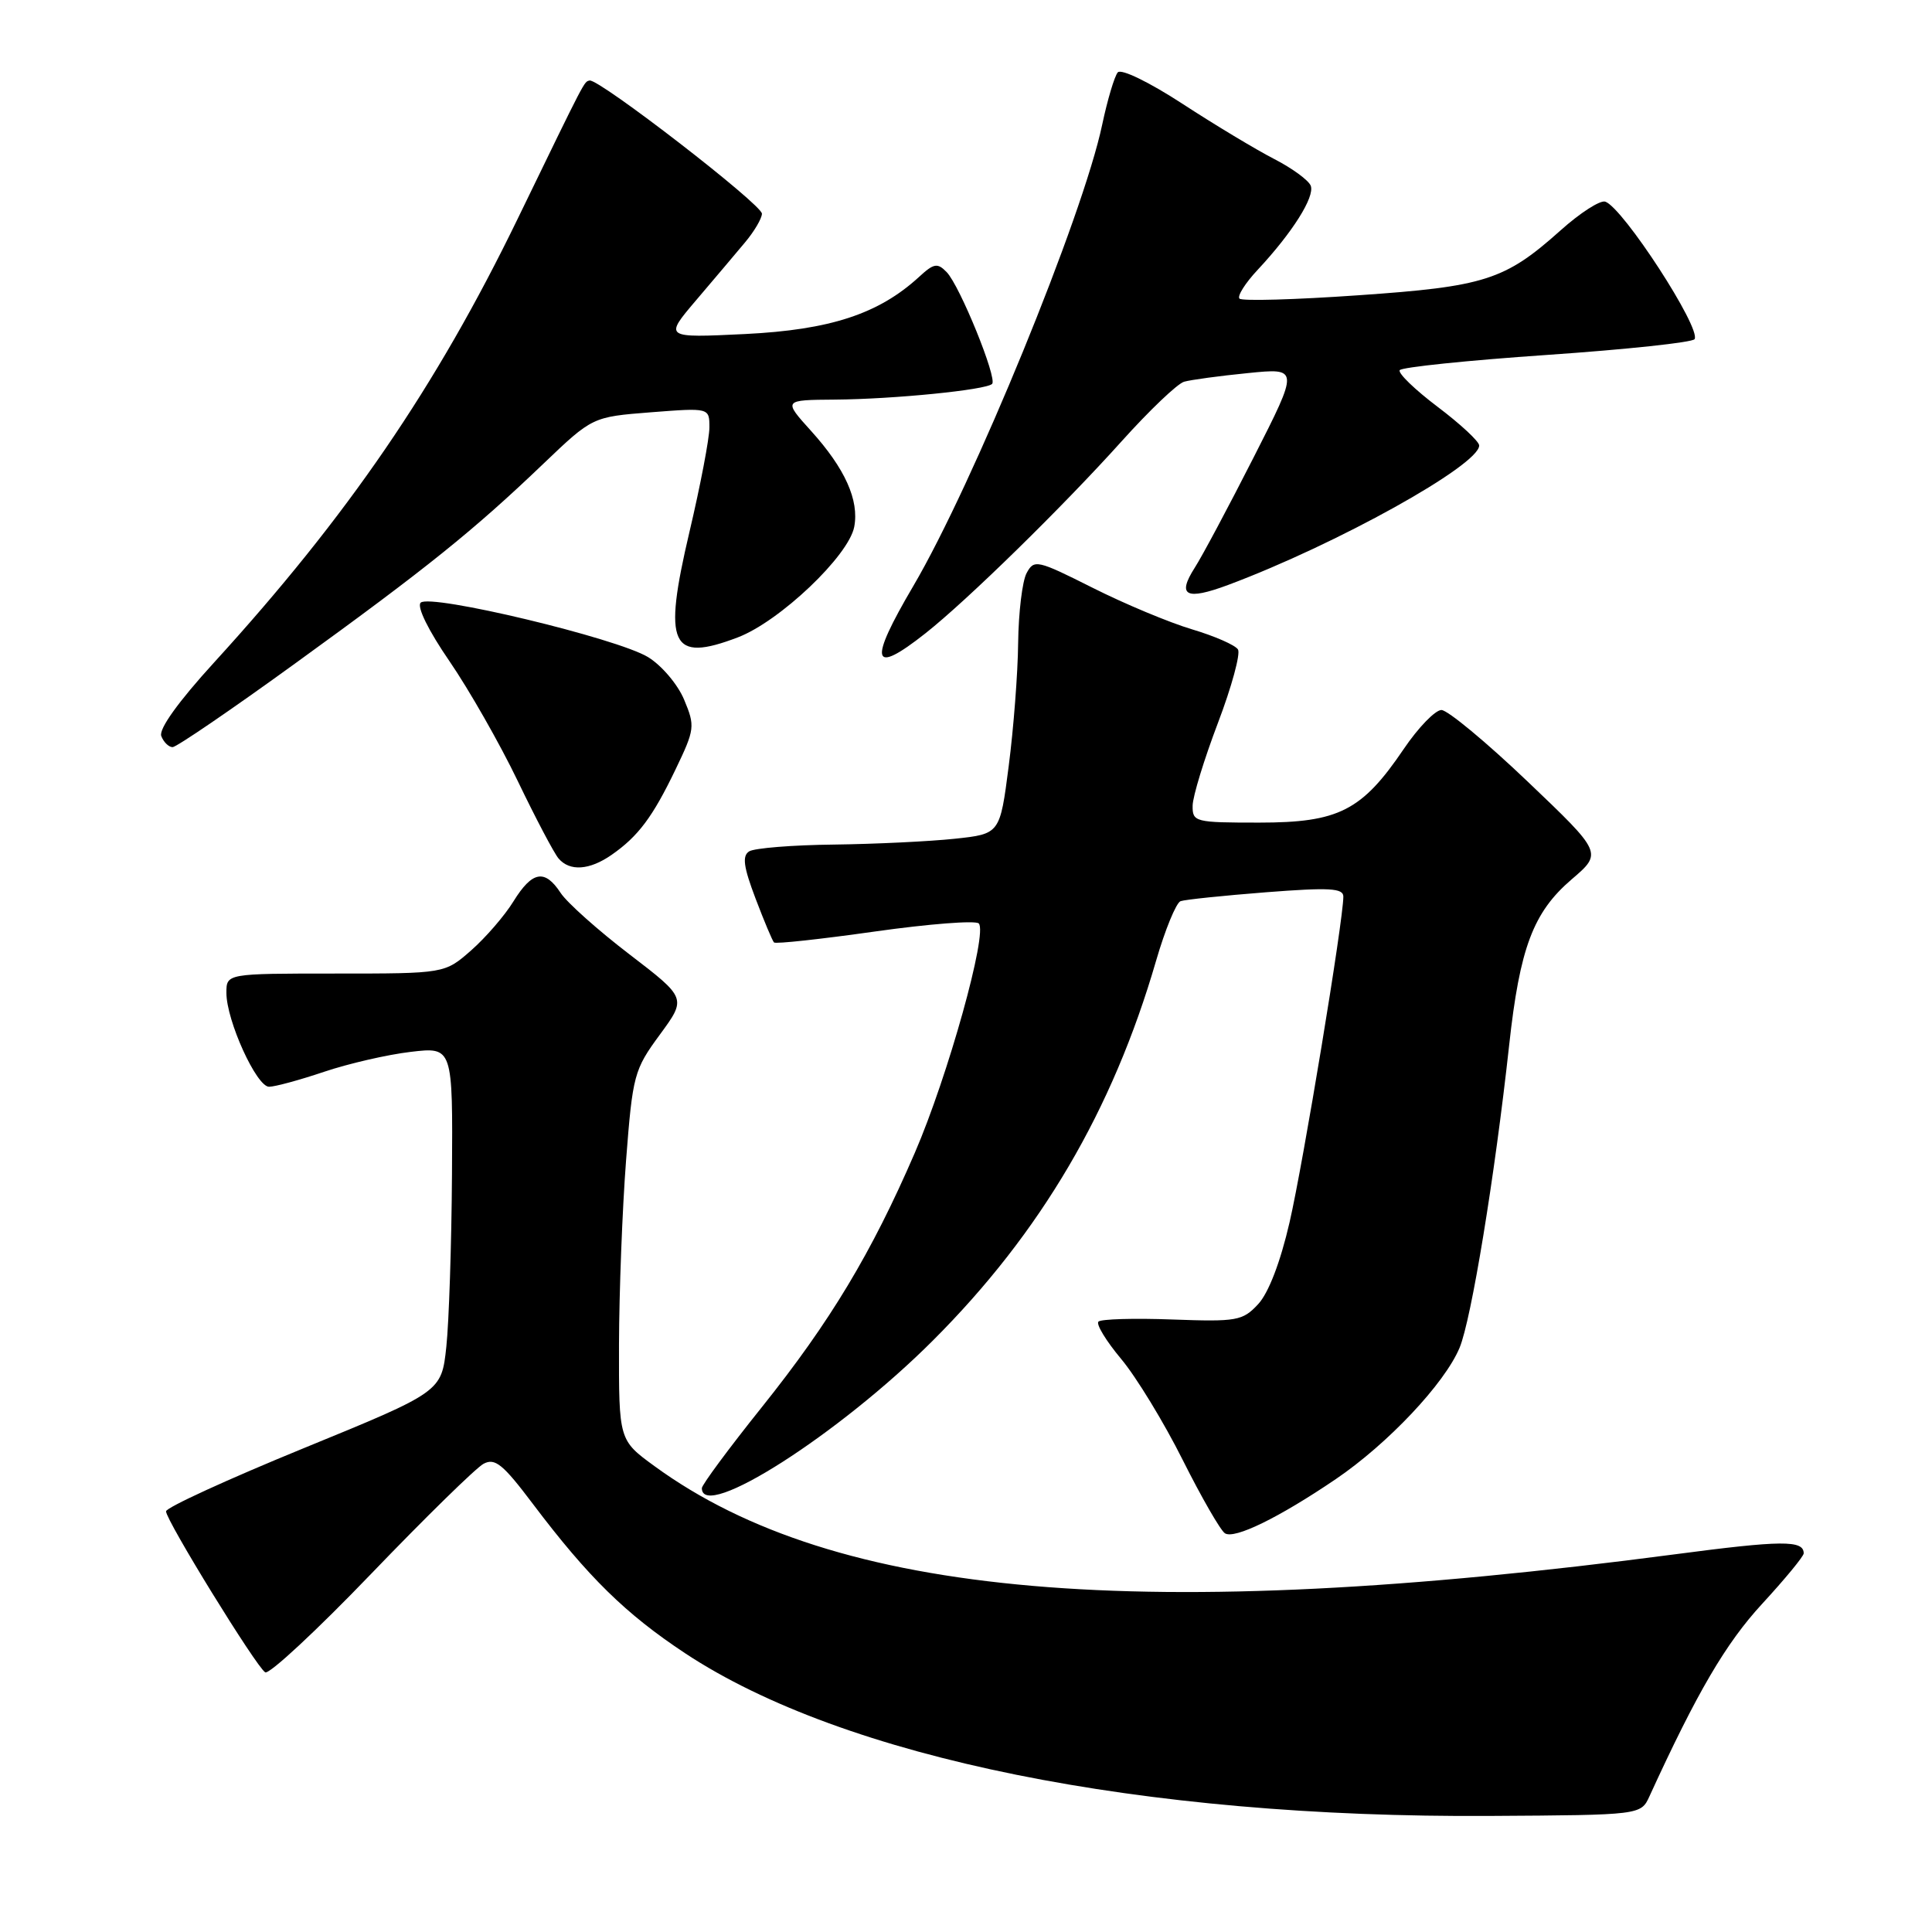 <?xml version="1.0" encoding="UTF-8" standalone="no"?>
<!DOCTYPE svg PUBLIC "-//W3C//DTD SVG 1.1//EN" "http://www.w3.org/Graphics/SVG/1.1/DTD/svg11.dtd" >
<svg xmlns="http://www.w3.org/2000/svg" xmlns:xlink="http://www.w3.org/1999/xlink" version="1.1" viewBox="0 0 256 256">
 <g >
 <path fill="currentColor"
d=" M 218.57 238.00 C 224.87 224.24 228.67 217.75 233.49 212.52 C 236.52 209.23 239.00 206.22 239.00 205.83 C 239.00 204.06 236.14 204.08 221.81 205.97 C 151.40 215.24 110.64 211.71 86.75 194.29 C 82.00 190.83 82.00 190.83 82.02 178.16 C 82.04 171.20 82.46 160.20 82.96 153.72 C 83.83 142.44 84.02 141.74 87.43 137.10 C 90.98 132.26 90.98 132.26 83.40 126.45 C 79.23 123.26 75.13 119.60 74.29 118.32 C 72.19 115.12 70.53 115.41 68.04 119.43 C 66.88 121.32 64.35 124.24 62.43 125.93 C 58.93 129.00 58.93 129.00 44.47 129.00 C 30.00 129.00 30.00 129.00 30.00 131.56 C 30.00 135.23 33.99 144.00 35.65 144.00 C 36.43 144.00 39.71 143.11 42.94 142.02 C 46.18 140.93 51.34 139.74 54.41 139.38 C 60.00 138.72 60.00 138.72 59.89 155.61 C 59.83 164.90 59.49 175.18 59.14 178.46 C 58.50 184.42 58.50 184.42 40.25 191.89 C 30.21 196.00 22.00 199.76 22.00 200.26 C 22.00 201.46 33.94 220.85 35.14 221.59 C 35.66 221.91 41.97 216.04 49.17 208.55 C 56.37 201.06 63.07 194.50 64.07 193.96 C 65.59 193.15 66.64 194.01 70.59 199.25 C 77.94 208.99 82.90 213.85 90.79 219.07 C 111.82 232.96 151.16 240.91 197.46 240.62 C 217.43 240.50 217.43 240.50 218.57 238.00 Z  M 177.00 195.99 C 183.89 191.31 191.42 183.33 193.40 178.59 C 194.96 174.85 198.06 155.93 199.97 138.50 C 201.38 125.58 203.16 120.88 208.25 116.52 C 212.34 113.02 212.34 113.02 202.42 103.56 C 196.96 98.35 191.82 94.09 191.00 94.08 C 190.18 94.08 187.93 96.40 186.00 99.25 C 180.46 107.43 177.39 109.00 166.85 109.00 C 158.33 109.00 158.00 108.92 158.03 106.75 C 158.05 105.51 159.56 100.59 161.38 95.80 C 163.20 91.02 164.39 86.63 164.04 86.06 C 163.68 85.48 160.94 84.28 157.95 83.39 C 154.96 82.50 149.04 80.03 144.79 77.89 C 137.41 74.18 137.02 74.10 136.03 75.94 C 135.46 77.00 134.96 81.16 134.91 85.18 C 134.87 89.21 134.30 96.55 133.66 101.50 C 132.50 110.50 132.50 110.50 126.50 111.14 C 123.20 111.49 116.00 111.84 110.50 111.91 C 105.00 111.97 99.95 112.38 99.27 112.81 C 98.32 113.41 98.52 114.86 100.11 119.05 C 101.25 122.05 102.35 124.67 102.56 124.88 C 102.77 125.10 108.78 124.44 115.93 123.43 C 123.08 122.42 129.27 121.94 129.69 122.36 C 130.91 123.58 125.60 142.62 121.22 152.75 C 115.48 166.03 110.02 175.11 100.96 186.44 C 96.58 191.91 93.00 196.75 93.00 197.19 C 93.00 201.66 111.24 190.01 123.62 177.62 C 137.91 163.34 147.42 147.15 153.18 127.33 C 154.38 123.19 155.85 119.62 156.43 119.41 C 157.02 119.20 162.11 118.67 167.75 118.23 C 176.15 117.58 178.00 117.68 178.00 118.80 C 178.00 121.95 172.68 154.16 170.87 161.98 C 169.65 167.27 168.08 171.35 166.70 172.82 C 164.65 175.02 163.89 175.15 155.33 174.84 C 150.29 174.65 145.89 174.78 145.55 175.12 C 145.21 175.46 146.57 177.69 148.56 180.07 C 150.56 182.46 154.23 188.48 156.72 193.46 C 159.21 198.43 161.73 202.80 162.31 203.17 C 163.58 203.98 169.45 201.11 177.00 195.99 Z  M 81.03 113.28 C 84.57 110.82 86.49 108.25 89.52 101.94 C 92.07 96.63 92.12 96.22 90.65 92.71 C 89.81 90.69 87.66 88.16 85.87 87.07 C 81.75 84.56 56.97 78.63 55.74 79.86 C 55.21 80.39 56.77 83.56 59.57 87.63 C 62.16 91.41 66.23 98.55 68.61 103.50 C 70.99 108.45 73.42 113.06 74.01 113.75 C 75.49 115.49 78.11 115.31 81.03 113.28 Z  M 39.15 87.88 C 56.58 75.26 62.76 70.29 72.00 61.45 C 78.50 55.24 78.50 55.24 86.25 54.63 C 94.00 54.03 94.00 54.03 94.00 56.64 C 94.00 58.08 92.81 64.32 91.35 70.51 C 87.81 85.55 88.87 87.85 97.78 84.45 C 103.32 82.33 112.45 73.66 113.19 69.81 C 113.86 66.28 111.97 62.08 107.48 57.11 C 103.77 53.00 103.77 53.00 110.63 52.95 C 118.43 52.89 130.66 51.67 131.46 50.87 C 132.18 50.15 127.19 37.87 125.44 36.06 C 124.22 34.80 123.74 34.88 121.77 36.70 C 116.42 41.60 110.02 43.70 98.75 44.26 C 87.99 44.78 87.99 44.78 92.25 39.77 C 94.59 37.02 97.50 33.58 98.71 32.13 C 99.93 30.68 100.94 28.97 100.96 28.32 C 101.00 27.12 79.29 10.35 78.12 10.67 C 77.36 10.88 77.75 10.13 68.59 29.00 C 57.79 51.25 46.07 68.38 28.37 87.78 C 23.64 92.96 21.02 96.61 21.37 97.53 C 21.68 98.34 22.36 99.00 22.87 99.00 C 23.38 99.00 30.71 94.00 39.15 87.88 Z  M 122.61 83.93 C 128.13 79.58 140.83 67.14 148.65 58.44 C 152.31 54.37 156.02 50.83 156.90 50.58 C 157.78 50.33 161.57 49.81 165.32 49.44 C 172.14 48.75 172.14 48.75 166.10 60.63 C 162.78 67.16 159.28 73.72 158.32 75.21 C 155.92 78.96 157.14 79.59 162.73 77.51 C 177.08 72.15 196.00 61.64 196.00 59.03 C 196.00 58.50 193.53 56.20 190.51 53.92 C 187.49 51.64 185.22 49.45 185.47 49.05 C 185.71 48.66 194.49 47.75 204.98 47.03 C 215.47 46.31 224.27 45.37 224.54 44.94 C 225.43 43.49 215.07 27.54 212.71 26.72 C 212.04 26.49 209.38 28.20 206.79 30.52 C 199.40 37.13 196.77 37.97 179.92 39.13 C 171.63 39.71 164.57 39.91 164.24 39.57 C 163.91 39.24 165.00 37.51 166.66 35.74 C 171.25 30.82 174.24 26.08 173.68 24.61 C 173.40 23.89 171.22 22.29 168.84 21.07 C 166.45 19.84 160.99 16.56 156.71 13.77 C 152.29 10.89 148.57 9.08 148.11 9.59 C 147.68 10.09 146.75 13.20 146.05 16.50 C 143.51 28.60 128.95 64.16 121.00 77.68 C 115.03 87.83 115.48 89.56 122.61 83.93 Z "/>
</g>
</svg>